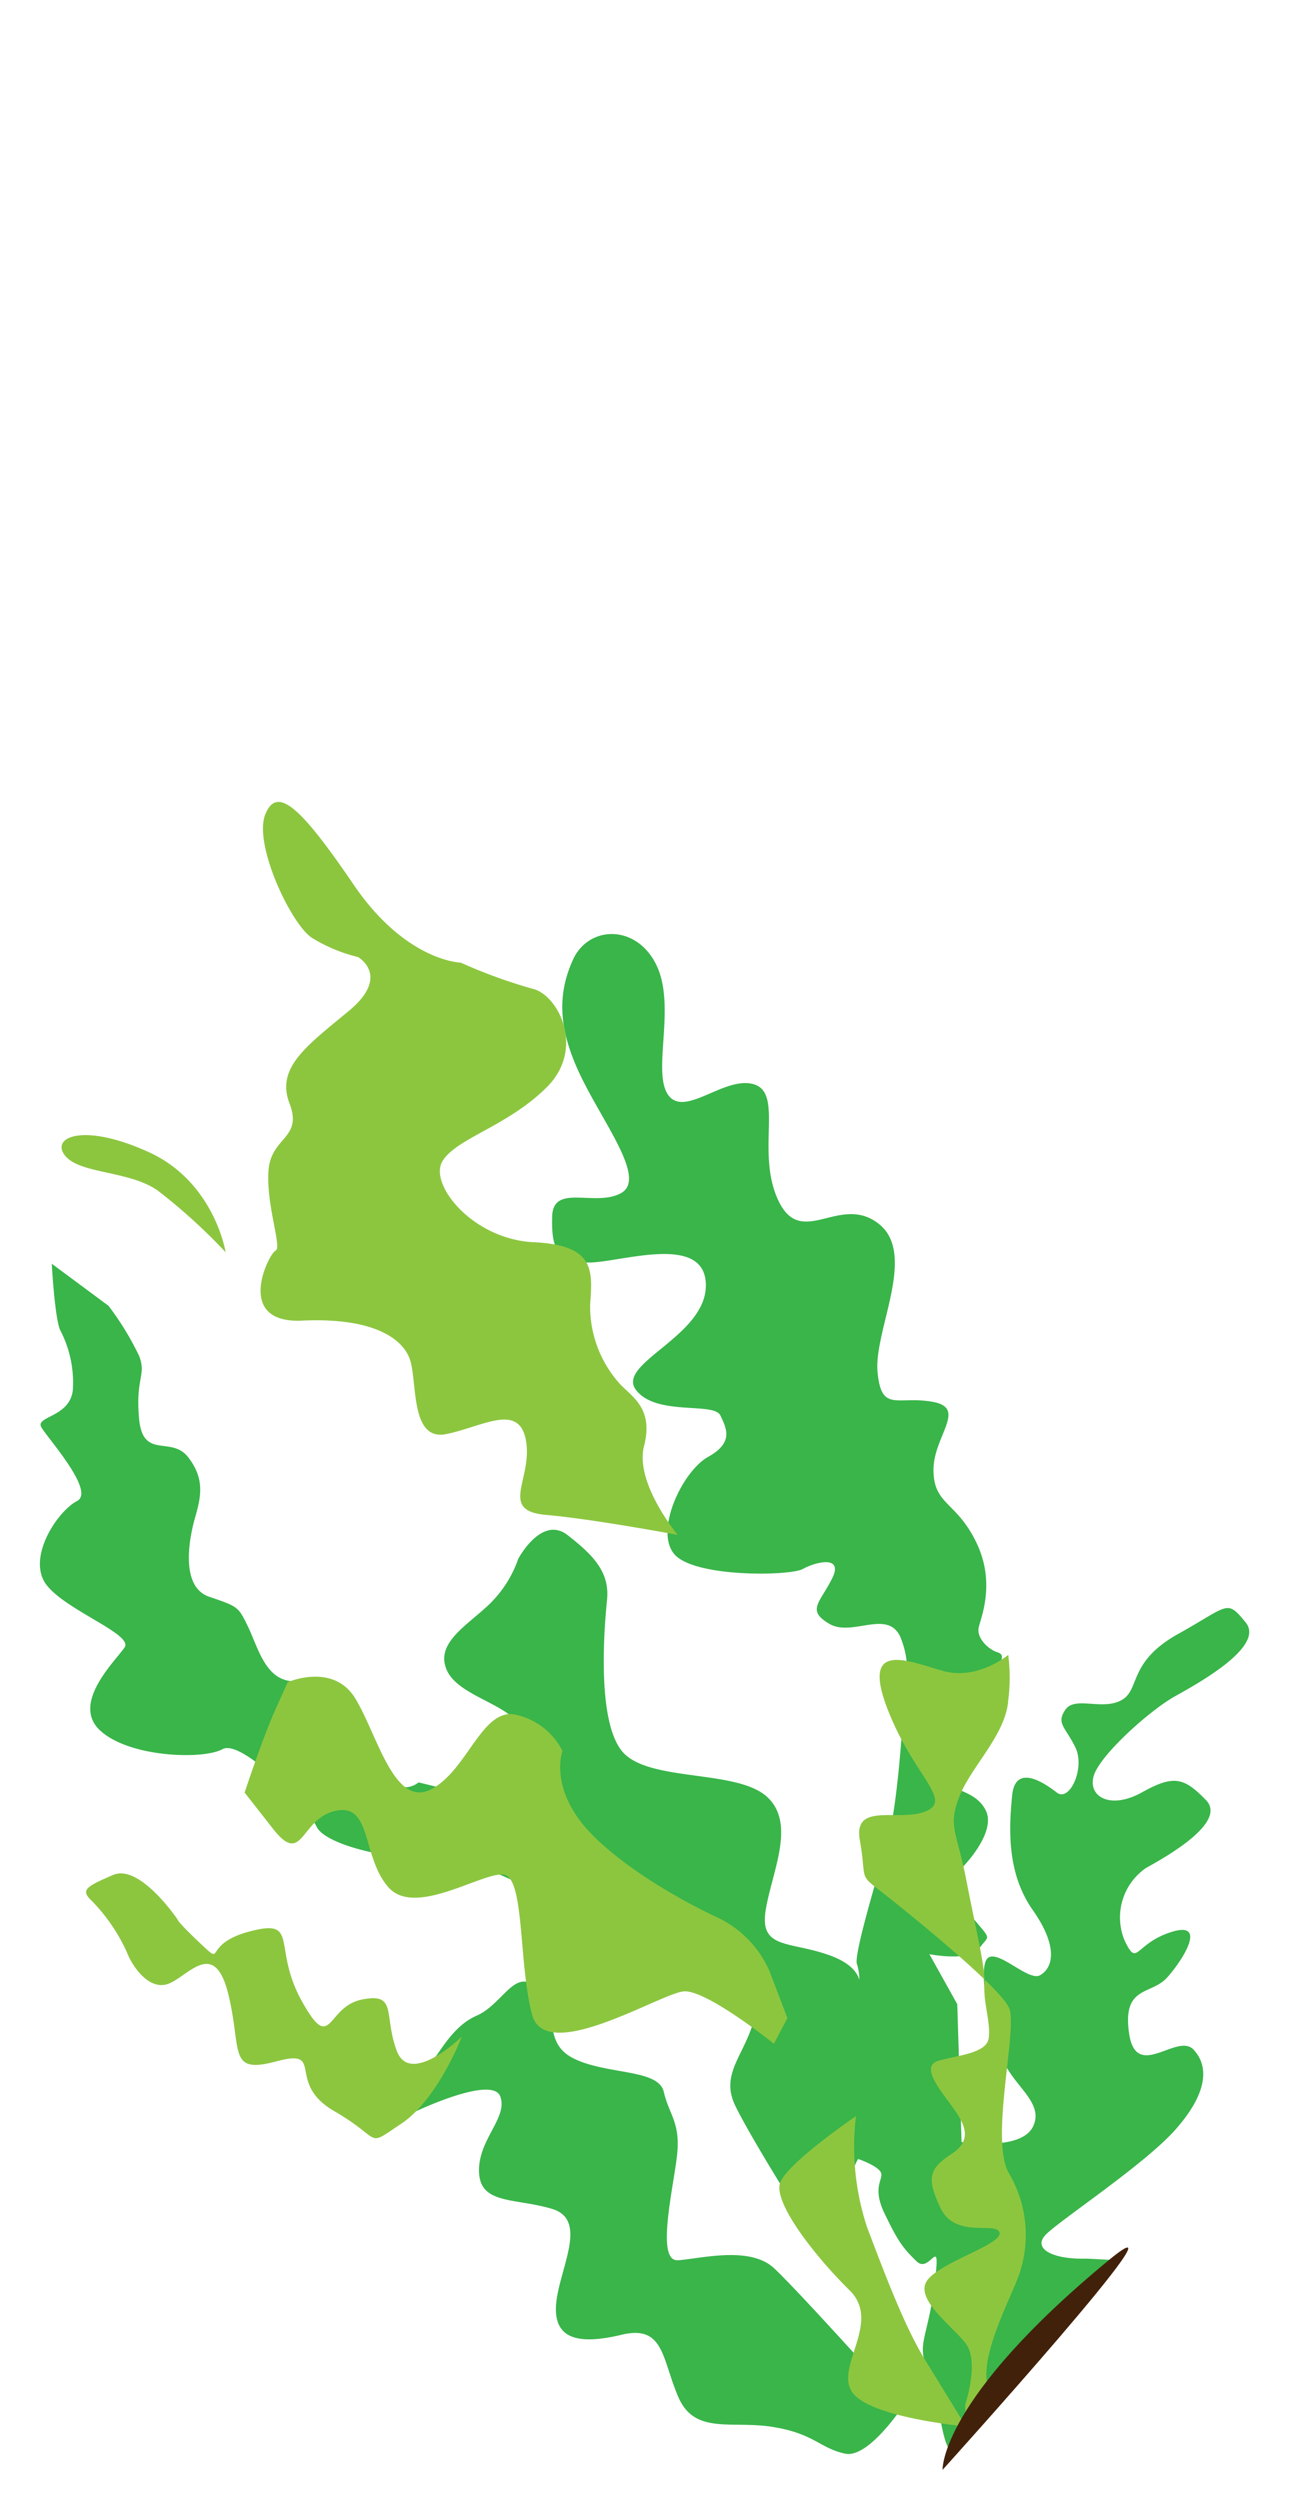 <svg xmlns="http://www.w3.org/2000/svg" viewBox="0 0 130 250"><defs><style>.cls-1{isolation:isolate;}.cls-2{fill:#39b54a;}.cls-3{fill:#8cc63f;}.cls-4{fill:#42210b;}.cls-5{fill:none;mix-blend-mode:multiply;opacity:0.4;}</style></defs><g class="cls-1"><g id="Layer_2" data-name="Layer 2"><g id="Variacion_A" data-name="Variacion A"><g id="AssetsW4"><g id="TailW4"><path class="cls-2" d="M117.66,169.6c2.55-1.42,8.93-5,7-7.35s-1.63-1.7-6.73,1.14-3.78,5.58-5.7,6.64-4.66-.44-5.61.95,0,1.72,1,3.77-.57,5.52-1.87,4.51-4.15-2.9-4.46.31-.57,7.7,2.06,11.44,2,5.82.73,6.53-4.87-3.36-5.48-1.28.77,7,1.76,9.67,4.23,4.35,3,6.78-7.13,1.51-7.13,1.51l-.43-13.79-2.79-5s4,.8,5-.59,1.27-.71-.69-3.09-2.62-3.75-2-4.1,4.53-4.26,3.32-6.62-4.08-1.64-4.44-4,4.11-4.89,5-8,1.56-3.47.59-3.8-2.05-1.46-1.85-2.44,1.75-4.45-.24-8.55-4.23-3.72-4.28-7.16,3.45-6.26-.09-6.89-5.13,1.12-5.51-3,4-11.78.11-14.81-7.68,2.53-10-2.25.49-10.69-2.41-11.67-6.95,3.35-8.63,1.07.8-8.87-1.19-13-6.8-4-8.36-.55-1.51,6.91.81,11.7,6.57,10.22,4,11.64-6.79-1-6.89,2.32.56,4.67,3.77,4.62,11.53-2.94,11.61,2.22-9,7.85-7,10.51,7.79,1.19,8.45,2.56,1.32,2.73-1.23,4.15-5.36,7.32-3.4,9.7,11.61,2.22,12.88,1.51,4.16-1.44,2.91,1-2.53,3.14-.26,4.48,5.77-1.47,7.09,1.26a9.05,9.05,0,0,1,.41,5.85s-.49,10.69-1.72,14.84-3.38,11.42-3,12.1A5.27,5.27,0,0,1,86,198c-.2-.73-.92-1.77-3.21-2.54-3.88-1.32-6.76-.58-6.17-4.38s3.09-8.66.16-11.37-11.27-1.54-14.21-4.24-2.1-12.71-1.82-15.47-1.35-4.46-3.95-6.48-4.93,2.36-4.93,2.36a11.66,11.66,0,0,1-3,4.65c-2.24,2.11-5.43,3.88-4.1,6.61s7.22,3.49,7.37,6.16S49.06,180,49.06,180l-7.17-1.75s-2.13,1.88-3.9-1.77-6.34-8.06-8.91-8.36-3.27-3.39-4.26-5.44-1-2-3.9-3-2-5.82-1.4-7.9,1-3.89-.7-6.06-4.52.29-4.9-3.83.76-4.33,0-6.3a29,29,0,0,0-3.06-5l-5.68-4.21s.29,5.38.84,6.64A11.29,11.29,0,0,1,7.29,139c-.29,2.76-3.8,2.62-3.15,3.74s5.43,6.4,3.57,7.37S3,155.27,4.34,158s9.08,5.36,8.13,6.75-5.38,5.6-2.45,8.31,10.33,2.93,12.24,1.87,8.44,5.71,9.43,7.76,9.06,3.65,11.94,2.91,15,6.73,18.81,6.62,11.84,1.49,12.53,4.58,1.1,3.93,0,6.63-2.71,4.44-1.38,7.17,4.94,8.53,4.94,8.53l8.21,11.92s-3-6.15-2.39-9.95,1.53-5.19,1.53-5.19,1.94.66,2.27,1.34-.94,1.4.38,4.13,1.81,3.42,3.2,4.77,2.46-3.11,1.81,2.22-1.84,6.08-.73,8.46,1.3,6.95,2.22,8.16c0,0,.49-.48,1-1,.52-.83,1.41-2.11,2-3-.09-1.43,3.38-5.65,5-6a64.3,64.3,0,0,1,8-9c-.31,0-2.07-.12-2.51-.11-3.21.05-5.17-1-3.89-2.37s9.87-7,13-10.53,3.45-6.25,1.82-8-5.74,3.2-6.45-1.61,2.19-3.83,3.78-5.58,4.12-5.76.42-4.57-3.33,3.59-4.65.85a6,6,0,0,1,2.14-7.26c1.92-1.07,8.18-4.55,6-6.79s-3.2-2.56-6.39-.78-5.46.43-4.84-1.65S115.11,171,117.66,169.6Z"/><path class="cls-2" d="M38.79,208.78a6,6,0,0,0,3.6-1.56c1.46-1.47,2.64-4.48,5.31-5.64s3.88-5,6.14-2.68.32,5.4,3.65,7,8.41,1,8.94,3.3,1.68,3.06,1.33,6.31-2.17,10.69.09,10.53,7.2-1.47,9.62.8,10.47,11.23,10.47,11.23l3,1.72s-3.84,6.15-6.38,5.59-3.08-2-7.22-2.67-7.81.82-9.46-3-1.41-7.24-5.67-6.22-6.81.48-6.56-3,3.31-8.46-.38-9.58-7.21-.41-7.33-3.68,2.93-5.44,2.12-7.58-8.49,1.52-8.49,1.52l-3.24.27Z"/><path class="cls-3" d="M46.11,96.27s-5.48-.11-10.72-7.8-7.67-10-8.85-7,2.61,11,4.68,12.32a15.78,15.78,0,0,0,4.61,1.92s3.32,1.88-.92,5.39-7.3,5.67-5.94,9.24-1.85,3.3-2.1,6.73,1.38,7.72.71,8-4.2,7.32,2.66,7,9.94,1.65,10.75,3.79,0,8.29,3.65,7.56,7.32-3.2,8,.66-2.77,7,2,7.42,13.18,2,13.18,2-4.31-5.2-3.37-8.86-1-4.81-2.33-6.15a11.56,11.56,0,0,1-3.06-8.05c.25-3.43.47-5.92-5.65-6.21s-10.57-5.84-9.11-8.14,6.45-3.43,10.4-7.34,1.12-9.32-1.42-9.87A52.1,52.1,0,0,1,46.11,96.27Z"/><path class="cls-3" d="M22.58,125.23s-1.11-7-7.67-10-9.88-1.51-8.4.34,6.35,1.47,9.26,3.48A57.44,57.44,0,0,1,22.58,125.23Z"/><path class="cls-3" d="M24.48,179.27s1.71-5.2,3-8.12l1.31-2.92s4.56-2,6.77,1.63,3.89,11,7.59,9.08,5.14-8.4,8.62-7.42a6.84,6.84,0,0,1,4.52,3.59s-1.52,4.06,3.3,8.7,12.31,8,12.31,8A10.65,10.65,0,0,1,77,197.1l1.8,4.72-1.35,2.57s-6.71-5.39-9-5.24-13.84,7.41-15.2,2.33-.74-13.66-2.81-14-8.85,4.28-11.54,1.29-1.65-8.42-5.25-7.69-3.3,5.6-6.26,1.9Z"/><path class="cls-3" d="M17.75,191.93s-3.77-5.58-6.44-4.42S8,189,9.19,190.1a18,18,0,0,1,3.5,5.12c.54,1.43,2.29,4,4.29,3.12s4.53-4.47,5.89,1.18-.1,7.94,4.83,6.62.81,2.14,5.77,5,3,3.7,6.68,1.25,6.06-8.7,6.06-8.7-5.15,5-6.5,1.41.1-5.86-3.5-5.13-3,5.55-6,.16-.2-8.27-5.13-7-2.51,3.59-4.93,1.32S17.75,191.93,17.75,191.93Z"/><path class="cls-3" d="M96.67,242.66s-9.64-.87-11.39-3.43,3-7-.27-10.2-7.71-8.77-6.92-10.78,7.57-6.62,7.57-6.62a25.79,25.79,0,0,0,1.1,11.07c1.92,5.07,3.82,10.06,5.84,13.34S96.67,242.66,96.67,242.66Z"/><path class="cls-3" d="M96.6,240.44s1.47-4.3,0-6.14-5.19-4.49-3.76-6.31,7.48-3.55,7.19-4.71-4.41.65-5.9-2.45-1.07-4,1.11-5.43,1.28-3.05,0-4.8-3.14-4-1.3-4.52,4.76-.73,5-2.21-.54-3.62-.42-5.34-.84-5.46-1.8-10.44-1.89-5.41-.71-8.42,4.64-6.18,4.89-9.61a17.93,17.93,0,0,0,0-4.56s-3.06,2.58-6.54,1.6-8.16-3.09-5.59,3.68,6.6,9.18,3.93,10.34-7.34-1-6.65,2.91-.15,3.38,1.95,5,12.14,9.67,13,11.81S99,214.12,101,217.39a12.13,12.13,0,0,1,.86,10.44c-1.19,3-4,8.32-2.9,11.17,0,0-2.31,2.73-2.33,2.66S96.6,240.44,96.6,240.44Z"/><path class="cls-4" d="M94.33,247S94,240,111,226C120,218.59,94.33,247,94.33,247Z"/></g></g></g><g id="Layer_94" data-name="Layer 94"><g id="Cola"><rect class="cls-5" width="130" height="250"/></g></g></g></g></svg>